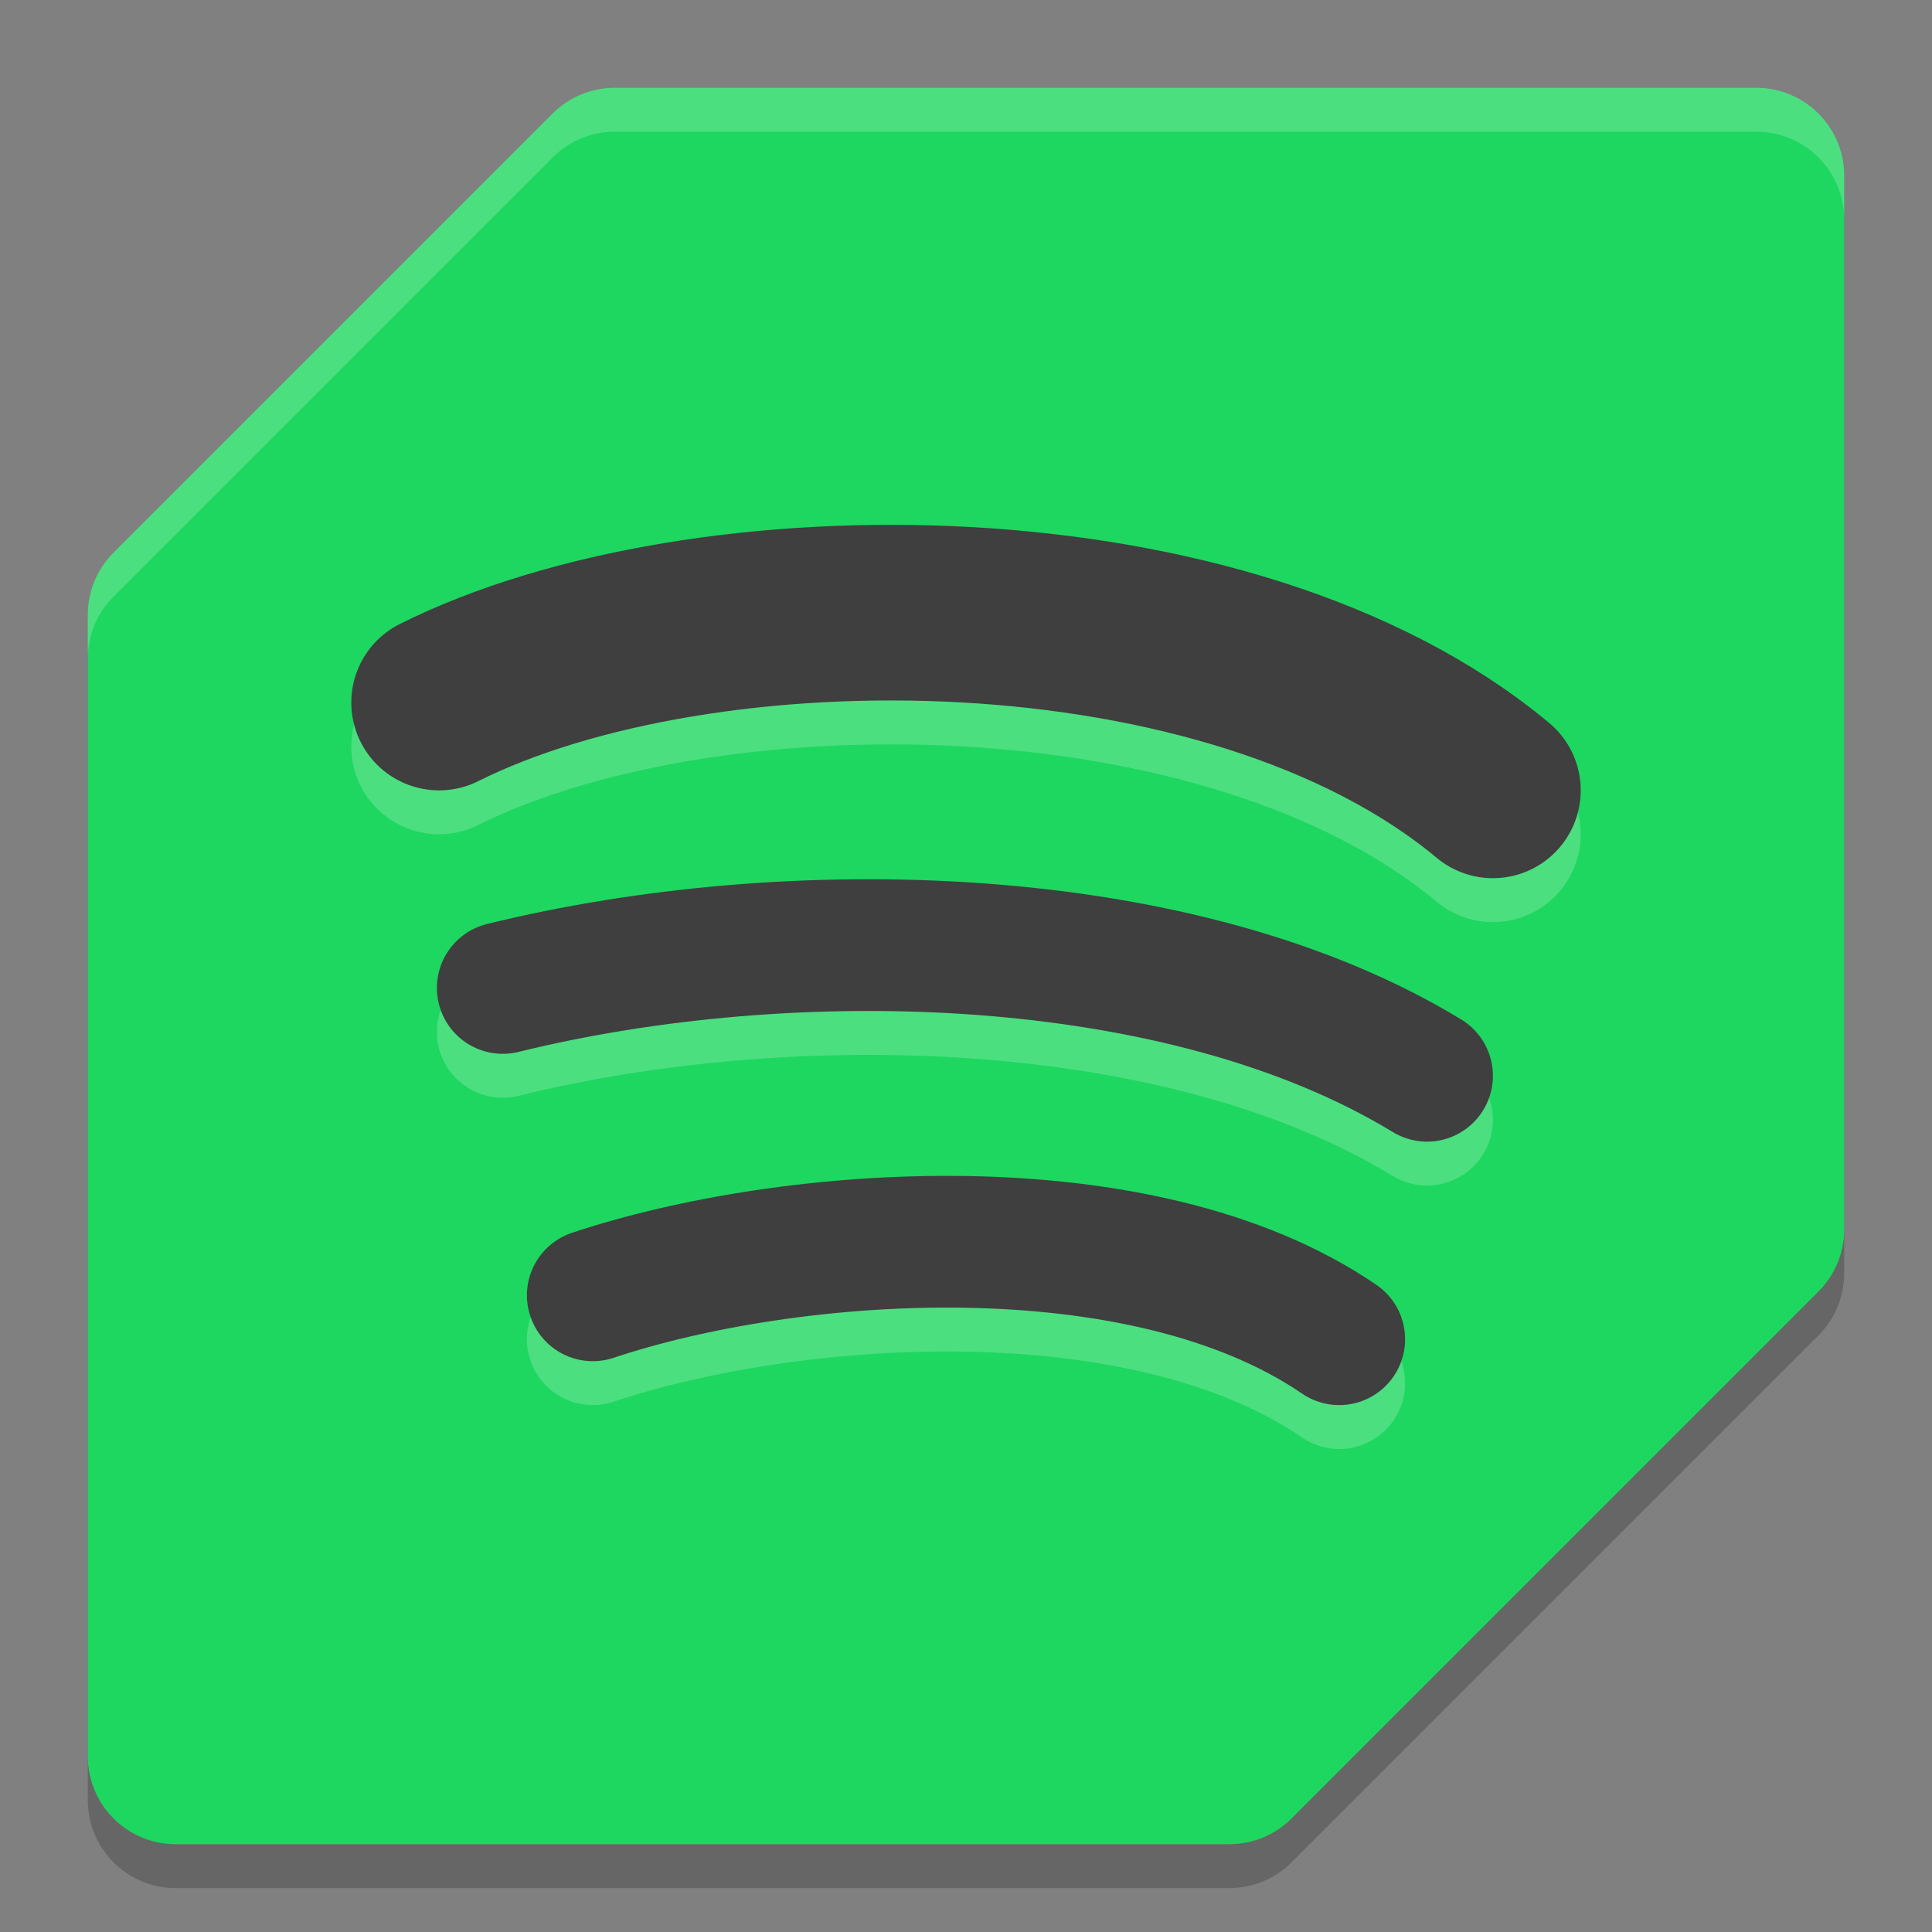 <svg xmlns="http://www.w3.org/2000/svg" width="22" height="22" version="1.1"><rect width="100%" height="100%" fill="#808080" stroke="none"/><defs>
<linearGradient id="ucPurpleBlue" x1="0%" y1="0%" x2="100%" y2="100%">
  <stop offset="0%" style="stop-color:#B794F4;stop-opacity:1"/>
  <stop offset="100%" style="stop-color:#4299E1;stop-opacity:1"/>
</linearGradient>
</defs>
 <path style="opacity:0.2" d="m7 1.5c-0.265 5.11e-5 -0.52 0.105-0.707 0.293l-5 5c-0.188 0.188-0.293 0.442-0.293 0.707v13c5.5e-5 0.552 0.448 1 1 1h12c0.265-5.1e-5 0.52-0.105 0.707-0.293l6-6c0.188-0.188 0.293-0.442 0.293-0.707v-12c-5.5e-5 -0.552-0.448-1-1-1zm-4 18c-2 2-1 1 0 0z"/>
 <path style="fill:#1ed760" d="m7 1c-0.265 5.11e-5 -0.52 0.105-0.707 0.293l-5 5c-0.188 0.188-0.293 0.442-0.293 0.707v13c5.52e-5 0.552 0.448 1 1 1h12c0.265-5.1e-5 0.52-0.105 0.707-0.293l6-6c0.188-0.188 0.293-0.442 0.293-0.707v-12c-5.5e-5 -0.552-0.448-1-1-1zm-4 18c-2 2-1 1 0 0z"/>
 <path style="fill:#ffffff;opacity:0.2" d="m7 1c-0.265 5.11e-5 -0.52 0.105-0.707 0.293l-5 5c-0.188 0.188-0.293 0.442-0.293 0.707v0.5c5.1e-5 -0.265 0.105-0.52 0.293-0.707l5-5c0.188-0.188 0.442-0.293 0.707-0.293h13c0.552 5.52e-5 1 0.448 1 1v-0.5c-5.5e-5 -0.552-0.448-1-1-1h-13z"/>
 <path style="opacity:0.2;fill:none;stroke:#ffffff;stroke-width:2;stroke-linecap:round" d="M 5,8.5 C 8,7 14,7 17,9.5"/>
 <path style="fill:none;stroke:#3f3f3f;stroke-width:2;stroke-linecap:round" d="M 5,8 C 8,6.5 14,6.5 17,9"/>
 <path style="opacity:0.2;fill:none;stroke:#ffffff;stroke-width:1.5;stroke-linecap:round" d="M 5.725,11.75 C 9,10.944 13.449,11.045 16.25,12.75"/>
 <path style="fill:none;stroke:#3f3f3f;stroke-width:1.5;stroke-linecap:round" d="M 5.725,11.25 C 9,10.444 13.449,10.545 16.25,12.25"/>
 <path style="opacity:0.2;fill:none;stroke:#ffffff;stroke-width:1.5;stroke-linecap:round" d="M 6.75,15.25 C 9,14.5 13,14.211 15.25,15.75"/>
 <path style="fill:none;stroke:#3f3f3f;stroke-width:1.5;stroke-linecap:round" d="M 6.75,14.75 C 9,14 13,13.711 15.25,15.25"/>
</svg>
